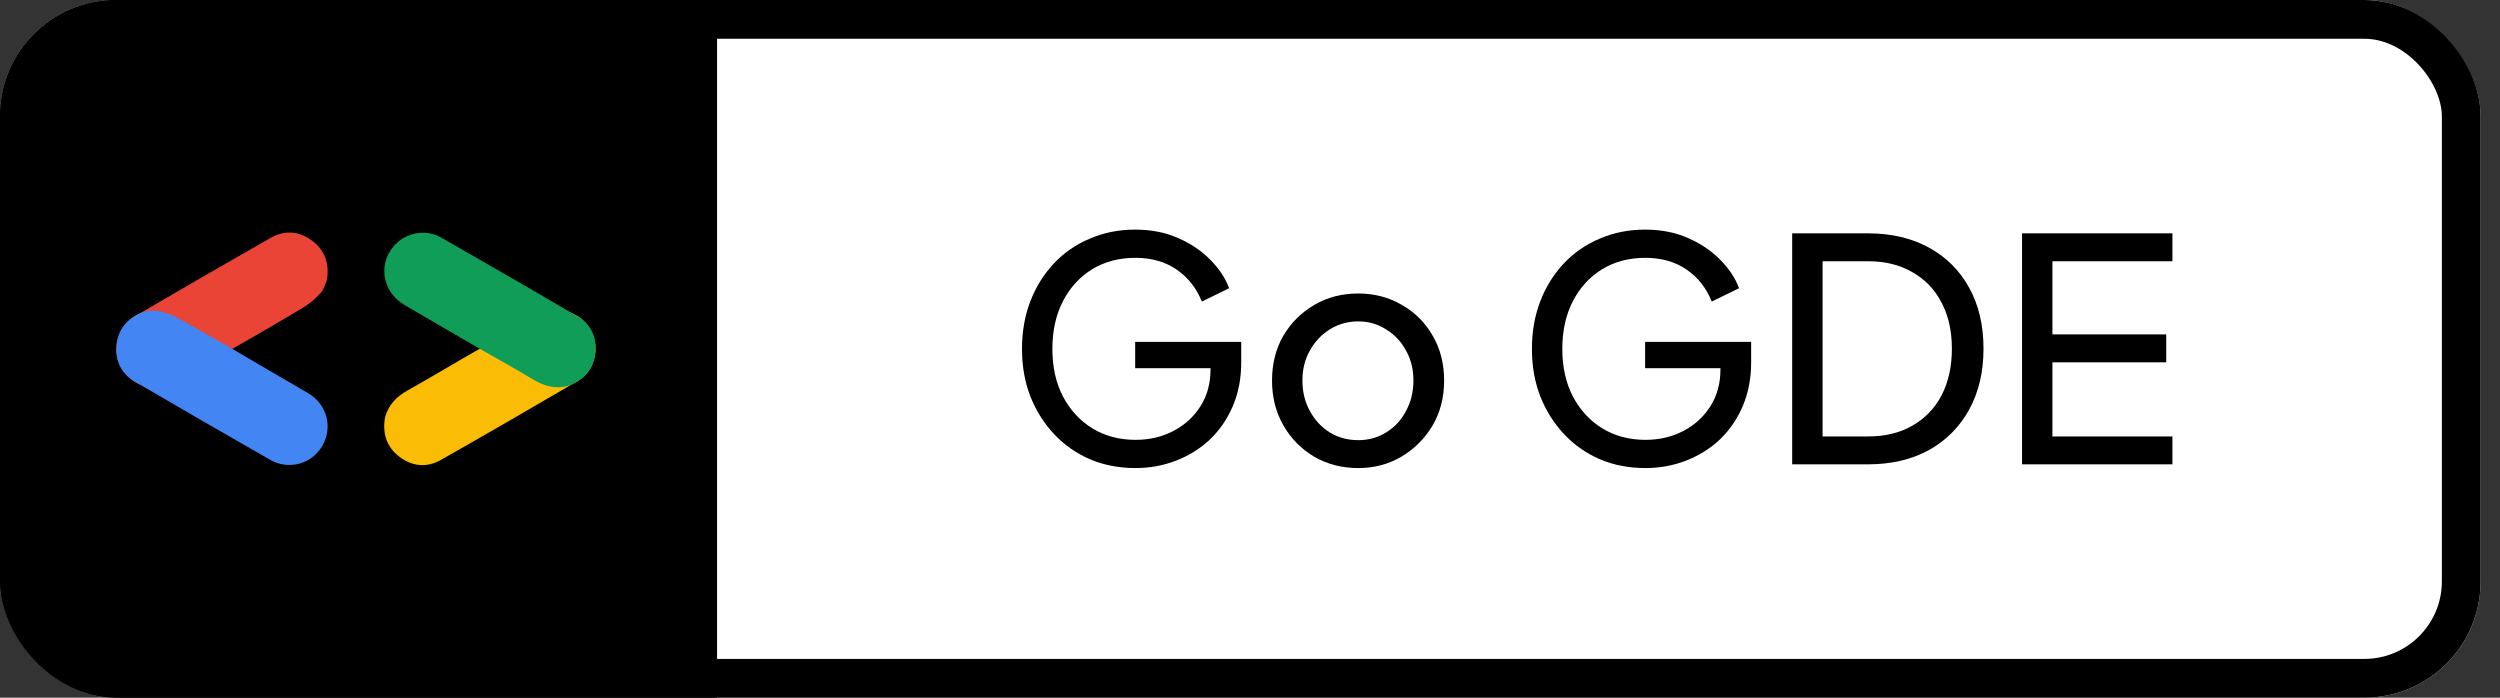 <svg width="129" height="36" viewBox="0 0 129 36" fill="none" xmlns="http://www.w3.org/2000/svg">
<rect x="0" y="0" width="129" height="36" fill="#333333" stroke="none"/>
<g clip-path="url(#clip0_6_20)">
<rect width="128" height="36" rx="6" fill="white"/>
<rect width="37" height="36" fill="black"/>
<path d="M23.806 18.541C25.11 17.792 26.405 17.039 27.714 16.299C28.951 15.599 30.41 16.246 30.69 17.613C30.855 18.401 30.502 19.256 29.787 19.672C27.449 21.039 25.106 22.396 22.748 23.734C22.019 24.145 21.27 24.073 20.603 23.565C19.932 23.048 19.719 22.338 19.874 21.512C20.057 20.879 20.468 20.459 21.033 20.145C21.965 19.623 22.883 19.077 23.806 18.541Z" fill="#FABC05"/>
<path d="M24.763 18C23.463 17.246 22.163 16.497 20.869 15.734C19.642 15.014 19.473 13.425 20.516 12.502C21.12 11.966 22.038 11.845 22.753 12.251C25.106 13.599 27.453 14.947 29.787 16.319C30.511 16.744 30.821 17.43 30.714 18.261C30.603 19.102 30.096 19.642 29.299 19.918C28.666 20.077 28.096 19.928 27.54 19.599C26.622 19.048 25.69 18.531 24.763 18Z" fill="#109D58"/>
<path d="M12.931 17.464C12.101 17.937 11.265 18.411 10.434 18.884C9.946 19.164 9.463 19.449 8.975 19.725C7.989 20.275 6.82 19.952 6.26 18.981C5.728 18.058 6.033 16.86 6.984 16.304C9.303 14.947 11.632 13.604 13.965 12.275C14.685 11.865 15.424 11.918 16.086 12.406C16.787 12.918 17.018 13.642 16.859 14.493C16.762 14.7 16.704 14.937 16.559 15.101C16.323 15.362 16.052 15.618 15.753 15.802C14.82 16.372 13.873 16.913 12.931 17.464Z" fill="#E94436"/>
<path d="M11.975 17.995C12.801 18.478 13.627 18.966 14.458 19.449C14.941 19.734 15.429 20.005 15.912 20.295C16.878 20.87 17.188 22.048 16.627 23.015C16.091 23.942 14.902 24.276 13.946 23.73C11.613 22.396 9.284 21.053 6.965 19.696C6.25 19.28 5.926 18.609 6.018 17.792C6.11 16.927 6.627 16.367 7.439 16.082C7.666 16.063 7.902 15.99 8.115 16.039C8.463 16.111 8.815 16.217 9.125 16.386C10.086 16.903 11.028 17.454 11.975 17.995Z" fill="#4385F3"/>
<path d="M104.337 23.96V12.04H112.097V13.48H105.905V17.256H111.777V18.696H105.905V22.52H112.097V23.96H104.337Z" fill="black"/>
<path d="M92.477 23.96V12.04H96.381C97.587 12.04 98.637 12.285 99.533 12.776C100.429 13.267 101.123 13.96 101.613 14.856C102.104 15.741 102.349 16.787 102.349 17.992C102.349 19.187 102.104 20.232 101.613 21.128C101.123 22.024 100.429 22.723 99.533 23.224C98.637 23.715 97.587 23.96 96.381 23.96H92.477ZM94.045 22.52H96.397C97.283 22.52 98.045 22.333 98.685 21.96C99.336 21.587 99.837 21.064 100.189 20.392C100.541 19.709 100.717 18.909 100.717 17.992C100.717 17.064 100.536 16.264 100.173 15.592C99.821 14.92 99.32 14.403 98.669 14.04C98.029 13.667 97.272 13.48 96.397 13.48H94.045V22.52Z" fill="black"/>
<path d="M84.903 24.152C84.061 24.152 83.282 24.003 82.567 23.704C81.853 23.395 81.234 22.963 80.711 22.408C80.189 21.853 79.778 21.203 79.479 20.456C79.191 19.709 79.047 18.893 79.047 18.008C79.047 17.112 79.191 16.291 79.479 15.544C79.767 14.797 80.173 14.147 80.695 13.592C81.218 13.037 81.837 12.611 82.551 12.312C83.266 12.003 84.045 11.848 84.887 11.848C85.709 11.848 86.445 11.992 87.095 12.28C87.757 12.568 88.311 12.941 88.759 13.4C89.218 13.859 89.543 14.349 89.735 14.872L88.327 15.56C88.05 14.867 87.618 14.317 87.031 13.912C86.445 13.507 85.73 13.304 84.887 13.304C84.055 13.304 83.314 13.501 82.663 13.896C82.023 14.291 81.522 14.84 81.159 15.544C80.797 16.248 80.615 17.069 80.615 18.008C80.615 18.936 80.797 19.752 81.159 20.456C81.533 21.16 82.039 21.709 82.679 22.104C83.33 22.499 84.071 22.696 84.903 22.696C85.629 22.696 86.285 22.541 86.871 22.232C87.458 21.923 87.922 21.496 88.263 20.952C88.605 20.408 88.775 19.779 88.775 19.064V18.328L89.495 19H84.887V17.64H90.359V18.696C90.359 19.528 90.215 20.28 89.927 20.952C89.639 21.624 89.245 22.2 88.743 22.68C88.242 23.149 87.661 23.512 86.999 23.768C86.338 24.024 85.639 24.152 84.903 24.152Z" fill="black"/>
<path d="M70.085 24.152C69.253 24.152 68.501 23.96 67.829 23.576C67.157 23.181 66.624 22.643 66.229 21.96C65.834 21.277 65.637 20.504 65.637 19.64C65.637 18.776 65.829 18.008 66.213 17.336C66.608 16.664 67.141 16.131 67.813 15.736C68.485 15.341 69.242 15.144 70.085 15.144C70.917 15.144 71.669 15.341 72.341 15.736C73.013 16.12 73.541 16.648 73.925 17.32C74.32 17.992 74.517 18.765 74.517 19.64C74.517 20.515 74.314 21.293 73.909 21.976C73.504 22.648 72.965 23.181 72.293 23.576C71.632 23.96 70.895 24.152 70.085 24.152ZM70.085 22.712C70.618 22.712 71.098 22.579 71.525 22.312C71.962 22.045 72.303 21.677 72.549 21.208C72.805 20.739 72.933 20.216 72.933 19.64C72.933 19.053 72.805 18.536 72.549 18.088C72.303 17.629 71.962 17.267 71.525 17C71.098 16.723 70.618 16.584 70.085 16.584C69.541 16.584 69.05 16.723 68.613 17C68.186 17.267 67.845 17.629 67.589 18.088C67.333 18.536 67.205 19.053 67.205 19.64C67.205 20.216 67.333 20.739 67.589 21.208C67.845 21.677 68.186 22.045 68.613 22.312C69.05 22.579 69.541 22.712 70.085 22.712Z" fill="black"/>
<path d="M58.591 24.152C57.748 24.152 56.969 24.003 56.255 23.704C55.54 23.395 54.921 22.963 54.399 22.408C53.876 21.853 53.465 21.203 53.167 20.456C52.879 19.709 52.735 18.893 52.735 18.008C52.735 17.112 52.879 16.291 53.167 15.544C53.455 14.797 53.86 14.147 54.383 13.592C54.905 13.037 55.524 12.611 56.239 12.312C56.953 12.003 57.732 11.848 58.575 11.848C59.396 11.848 60.132 11.992 60.783 12.28C61.444 12.568 61.999 12.941 62.447 13.4C62.905 13.859 63.231 14.349 63.423 14.872L62.015 15.56C61.737 14.867 61.305 14.317 60.719 13.912C60.132 13.507 59.417 13.304 58.575 13.304C57.743 13.304 57.001 13.501 56.351 13.896C55.711 14.291 55.209 14.84 54.847 15.544C54.484 16.248 54.303 17.069 54.303 18.008C54.303 18.936 54.484 19.752 54.847 20.456C55.22 21.16 55.727 21.709 56.367 22.104C57.017 22.499 57.759 22.696 58.591 22.696C59.316 22.696 59.972 22.541 60.559 22.232C61.145 21.923 61.609 21.496 61.951 20.952C62.292 20.408 62.463 19.779 62.463 19.064V18.328L63.183 19H58.575V17.64H64.047V18.696C64.047 19.528 63.903 20.28 63.615 20.952C63.327 21.624 62.932 22.2 62.431 22.68C61.929 23.149 61.348 23.512 60.687 23.768C60.025 24.024 59.327 24.152 58.591 24.152Z" fill="black"/>
</g>
<rect x="1" y="1" width="126" height="34" rx="5" stroke="black" stroke-width="2"/>
<defs>
<clipPath id="clip0_6_20">
<rect width="128" height="36" rx="6"/>
</clipPath>
</defs>
</svg>
